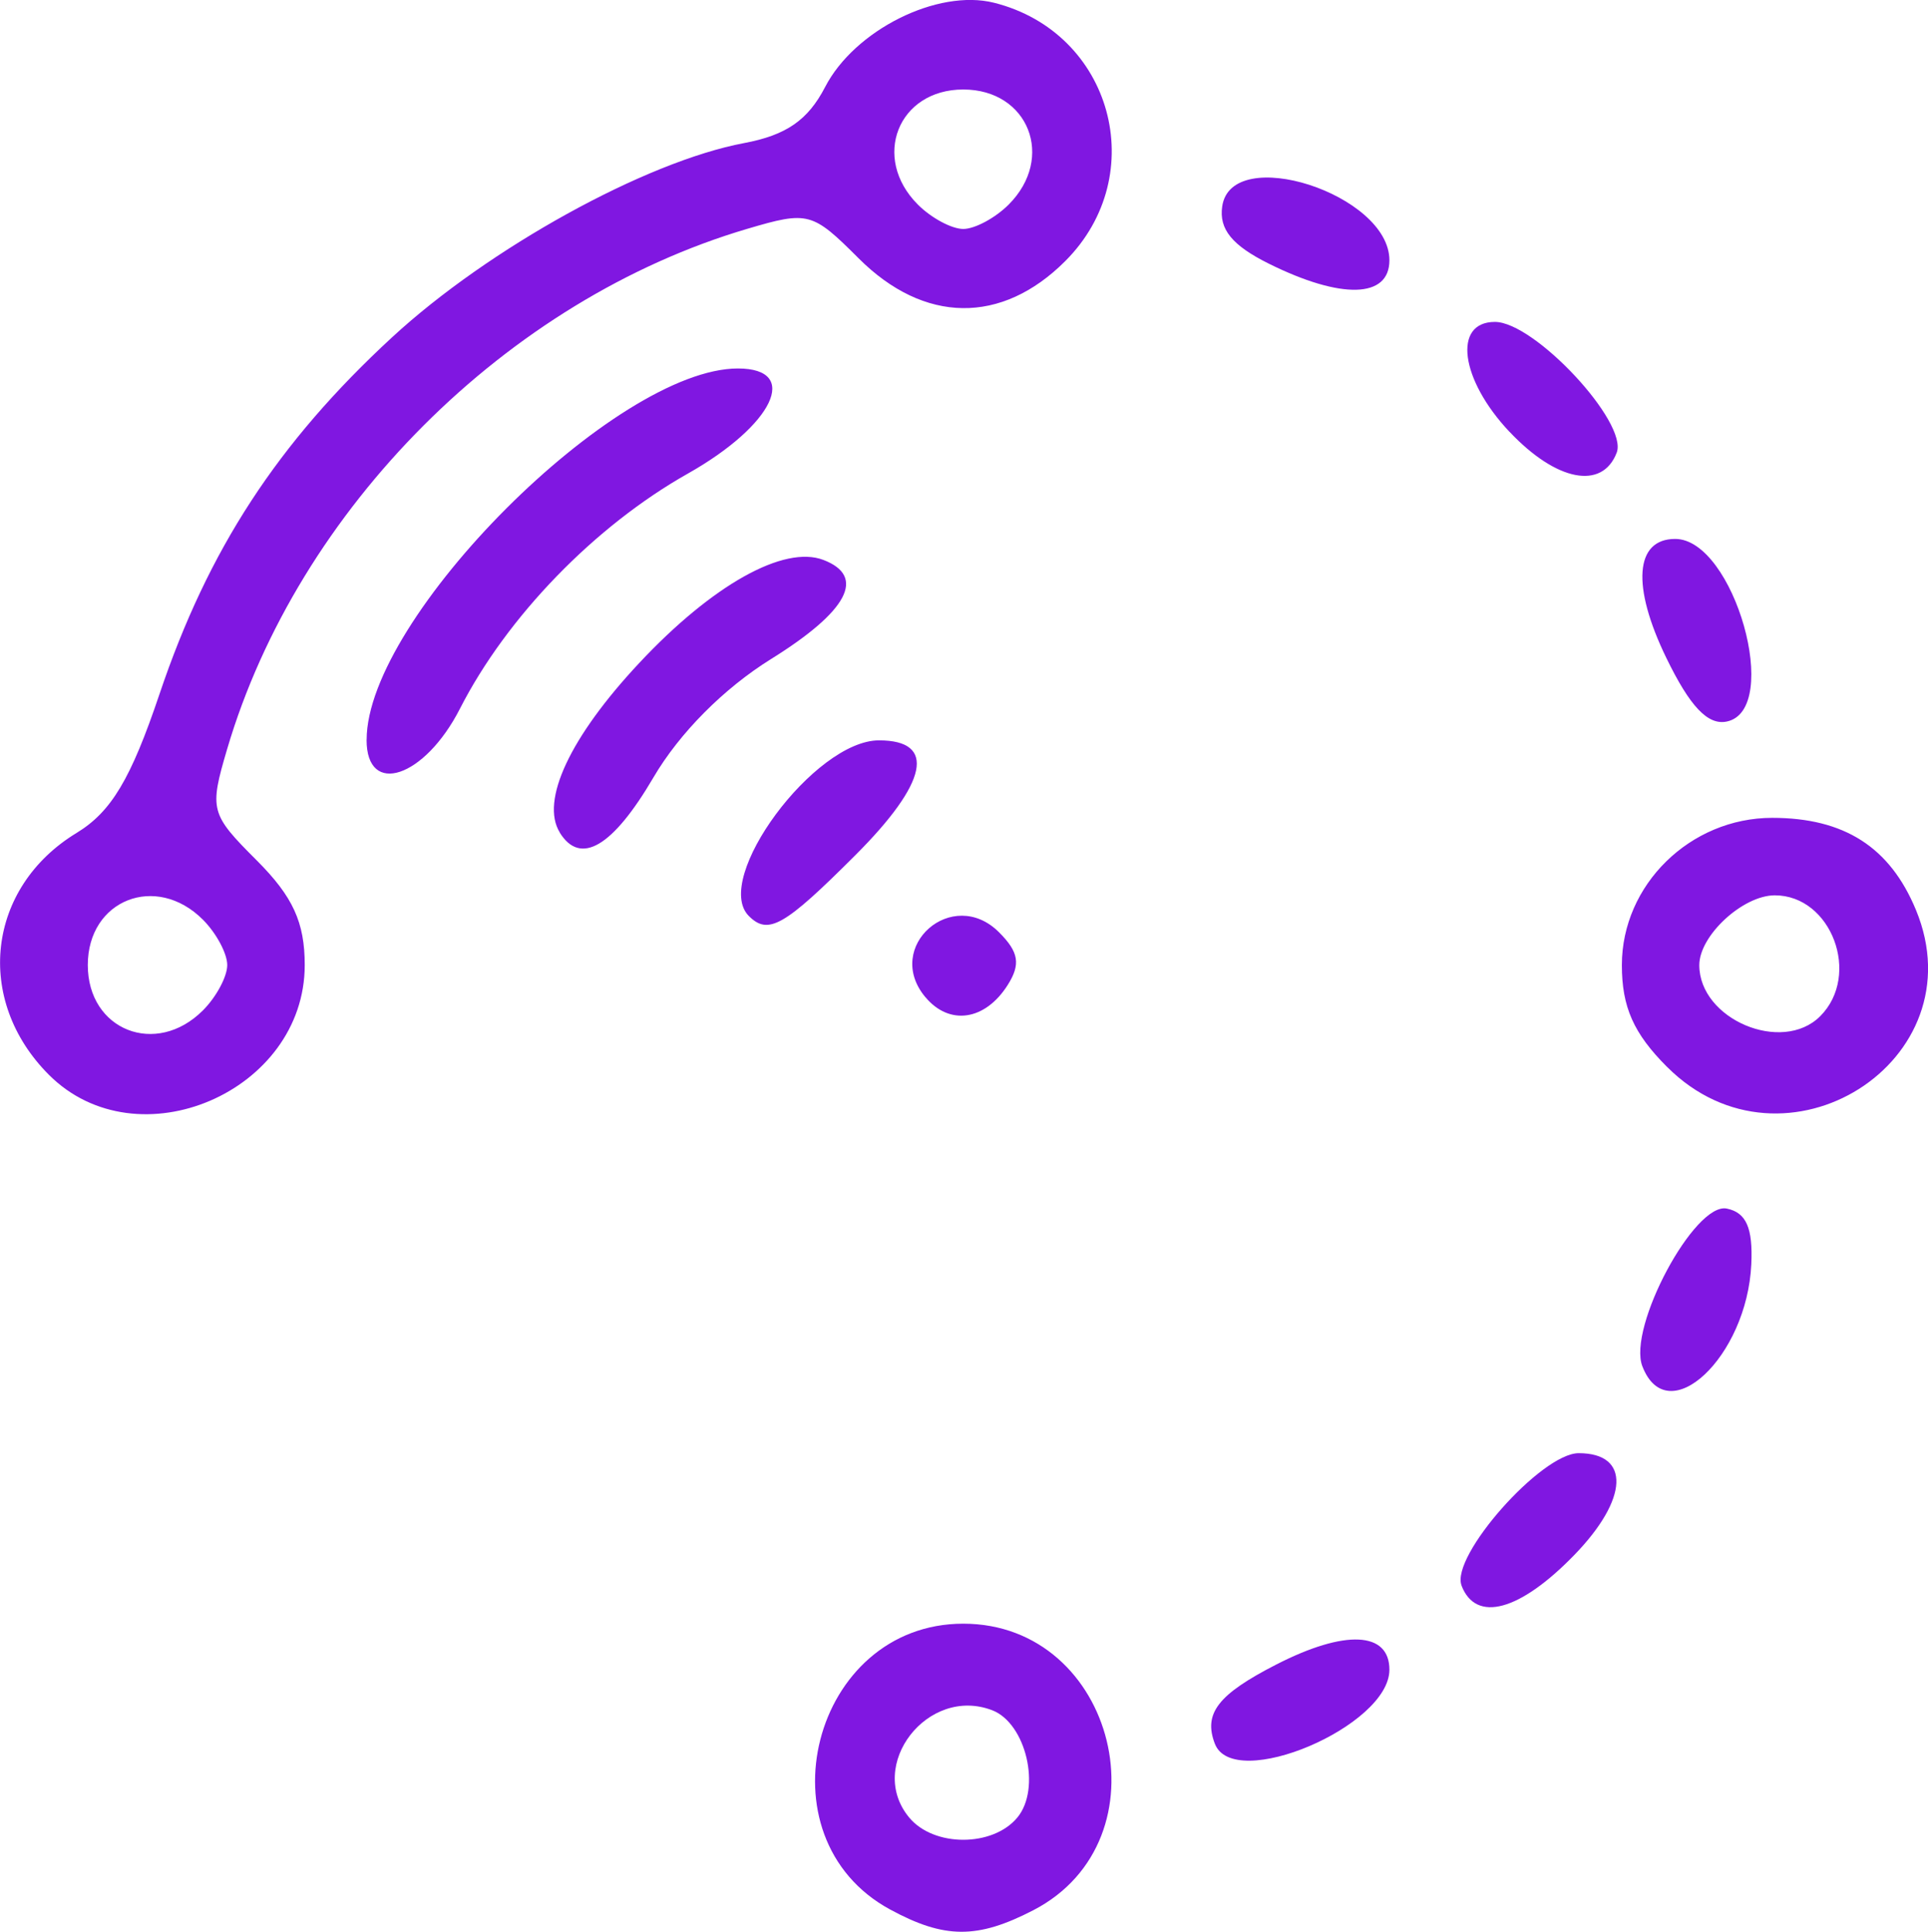 <?xml version="1.0" encoding="UTF-8" standalone="no"?>
<!-- Created with Inkscape (http://www.inkscape.org/) -->

<svg
   xmlns:dc="http://purl.org/dc/elements/1.1/"
   xmlns:cc="http://creativecommons.org/ns#"
   xmlns:rdf="http://www.w3.org/1999/02/22-rdf-syntax-ns#"
   xmlns:svg="http://www.w3.org/2000/svg"
   xmlns="http://www.w3.org/2000/svg"
   xmlns:sodipodi="http://sodipodi.sourceforge.net/DTD/sodipodi-0.dtd"
   xmlns:inkscape="http://www.inkscape.org/namespaces/inkscape"
   width="32.919mm"
   height="32.981mm"
   viewBox="0 0 32.919 32.981"
   version="1.1"
   id="svg8"
   inkscape:version="0.92.2 (5c3e80d, 2017-08-06)"
   sodipodi:docname="Track.svg">
  <defs
     id="defs2" />
  <sodipodi:namedview
     id="base"
     pagecolor="#ffffff"
     bordercolor="#666666"
     borderopacity="1.0"
     inkscape:pageopacity="0.0"
     inkscape:pageshadow="2"
     inkscape:zoom="2.8"
     inkscape:cx="19.826009"
     inkscape:cy="-14.149269"
     inkscape:document-units="mm"
     inkscape:current-layer="layer1"
     showgrid="false"
     inkscape:window-width="1119"
     inkscape:window-height="982"
     inkscape:window-x="1520"
     inkscape:window-y="16"
     inkscape:window-maximized="0"
     fit-margin-top="0"
     fit-margin-left="0"
     fit-margin-right="0"
     fit-margin-bottom="0" />
  <g
     inkscape:label="Layer 1"
     inkscape:groupmode="layer"
     id="layer1"
     transform="translate(-78.774,-25.722)">
    <path
       style="fill:#8017e1;stroke-width:0.265;fill-opacity:1"
       d="m 93.971,58.322 c -2.263,-1.228 -1.328,-4.879 1.25,-4.879 2.614,0 3.516,3.692 1.196,4.892 -0.955,0.494 -1.518,0.491 -2.446,-0.013 z m 2.173,-1.569 c 0.411,-0.495 0.15,-1.61 -0.429,-1.832 -1.101,-0.423 -2.157,0.942 -1.417,1.832 0.42,0.506 1.426,0.506 1.846,0 z m 3.373,-1.259 c -0.199,-0.519 0.052,-0.843 1.049,-1.354 1.171,-0.6 1.931,-0.565 1.931,0.089 0,0.966 -2.661,2.095 -2.98,1.264 z m 4.212,-2.702 c -0.193,-0.502 1.363,-2.26 2,-2.26 0.886,0 0.853,0.781 -0.074,1.737 -0.931,0.96 -1.681,1.164 -1.927,0.523 z m 3.087,-3.743 c -0.255,-0.664 0.892,-2.806 1.442,-2.693 0.331,0.068 0.447,0.331 0.418,0.95 -0.073,1.584 -1.432,2.857 -1.86,1.742 z m -27.206,-4.976 c -1.28,-1.28 -1.061,-3.198 0.471,-4.13 0.593,-0.361 0.928,-0.921 1.417,-2.373 0.831,-2.468 2.016,-4.286 3.969,-6.088 1.648,-1.521 4.332,-3.002 6.011,-3.317 0.721,-0.135 1.091,-0.392 1.384,-0.957 0.503,-0.973 1.921,-1.681 2.884,-1.439 2.017,0.506 2.688,2.939 1.216,4.411 -1.087,1.087 -2.411,1.069 -3.528,-0.048 -0.791,-0.791 -0.861,-0.81 -1.898,-0.504 -4.105,1.211 -7.673,4.778 -8.884,8.884 -0.306,1.037 -0.288,1.107 0.504,1.898 0.619,0.619 0.821,1.059 0.821,1.788 0,2.164 -2.853,3.389 -4.367,1.875 z m 2.628,-1.1 c 0.229,-0.229 0.416,-0.577 0.416,-0.775 0,-0.197 -0.187,-0.546 -0.416,-0.775 -0.799,-0.799 -1.965,-0.339 -1.965,0.775 0,1.114 1.166,1.574 1.965,0.775 z M 95.996,29.215 c 0.799,-0.799 0.339,-1.965 -0.775,-1.965 -1.114,0 -1.574,1.166 -0.775,1.965 0.229,0.229 0.577,0.416 0.775,0.416 0.197,0 0.546,-0.187 0.775,-0.416 z m 11.243,14.724 c -0.573,-0.573 -0.773,-1.024 -0.773,-1.74 0,-1.371 1.167,-2.514 2.567,-2.514 1.23,0 2.01,0.5 2.454,1.572 1.069,2.581 -2.251,4.678 -4.247,2.682 z m 2.613,-0.867 c 0.703,-0.703 0.192,-2.064 -0.775,-2.064 -0.545,0 -1.289,0.687 -1.289,1.191 0,0.925 1.413,1.523 2.064,0.873 z m -15.281,-0.329 c -0.715,-0.861 0.468,-1.897 1.261,-1.104 0.337,0.337 0.371,0.544 0.15,0.896 -0.386,0.613 -0.999,0.704 -1.41,0.208 z m -3.011,-1.382 c -0.632,-0.632 1.121,-2.999 2.222,-2.999 0.985,0 0.837,0.719 -0.402,1.959 -1.215,1.215 -1.488,1.371 -1.82,1.04 z m -3.228,-1.426 c -0.335,-0.541 0.176,-1.632 1.353,-2.89 1.25,-1.337 2.475,-2.022 3.149,-1.763 0.732,0.281 0.418,0.875 -0.894,1.691 -0.809,0.503 -1.564,1.263 -2.01,2.024 -0.695,1.185 -1.247,1.509 -1.599,0.939 z m -3.298,-1.583 c 0,-2.086 4.254,-6.339 6.339,-6.339 1.073,0 0.611,0.968 -0.857,1.796 -1.588,0.896 -3.089,2.445 -3.889,4.013 -0.603,1.181 -1.594,1.511 -1.594,0.531 z m 22.191,-1.398 c -0.596,-1.226 -0.536,-2.031 0.151,-2.031 1.007,0 1.832,2.922 0.88,3.118 -0.322,0.066 -0.627,-0.255 -1.031,-1.087 z M 104.547,33.094 c -0.841,-0.891 -0.972,-1.876 -0.249,-1.876 0.678,0 2.277,1.716 2.08,2.232 -0.247,0.643 -1.031,0.491 -1.83,-0.356 z m -4.112,-2.872 c -0.624,-0.311 -0.849,-0.587 -0.793,-0.975 0.155,-1.081 2.855,-0.211 2.855,0.919 0,0.65 -0.822,0.672 -2.062,0.056 z"
       id="path4832"
       inkscape:connector-curvature="0" />
  </g>
</svg>
